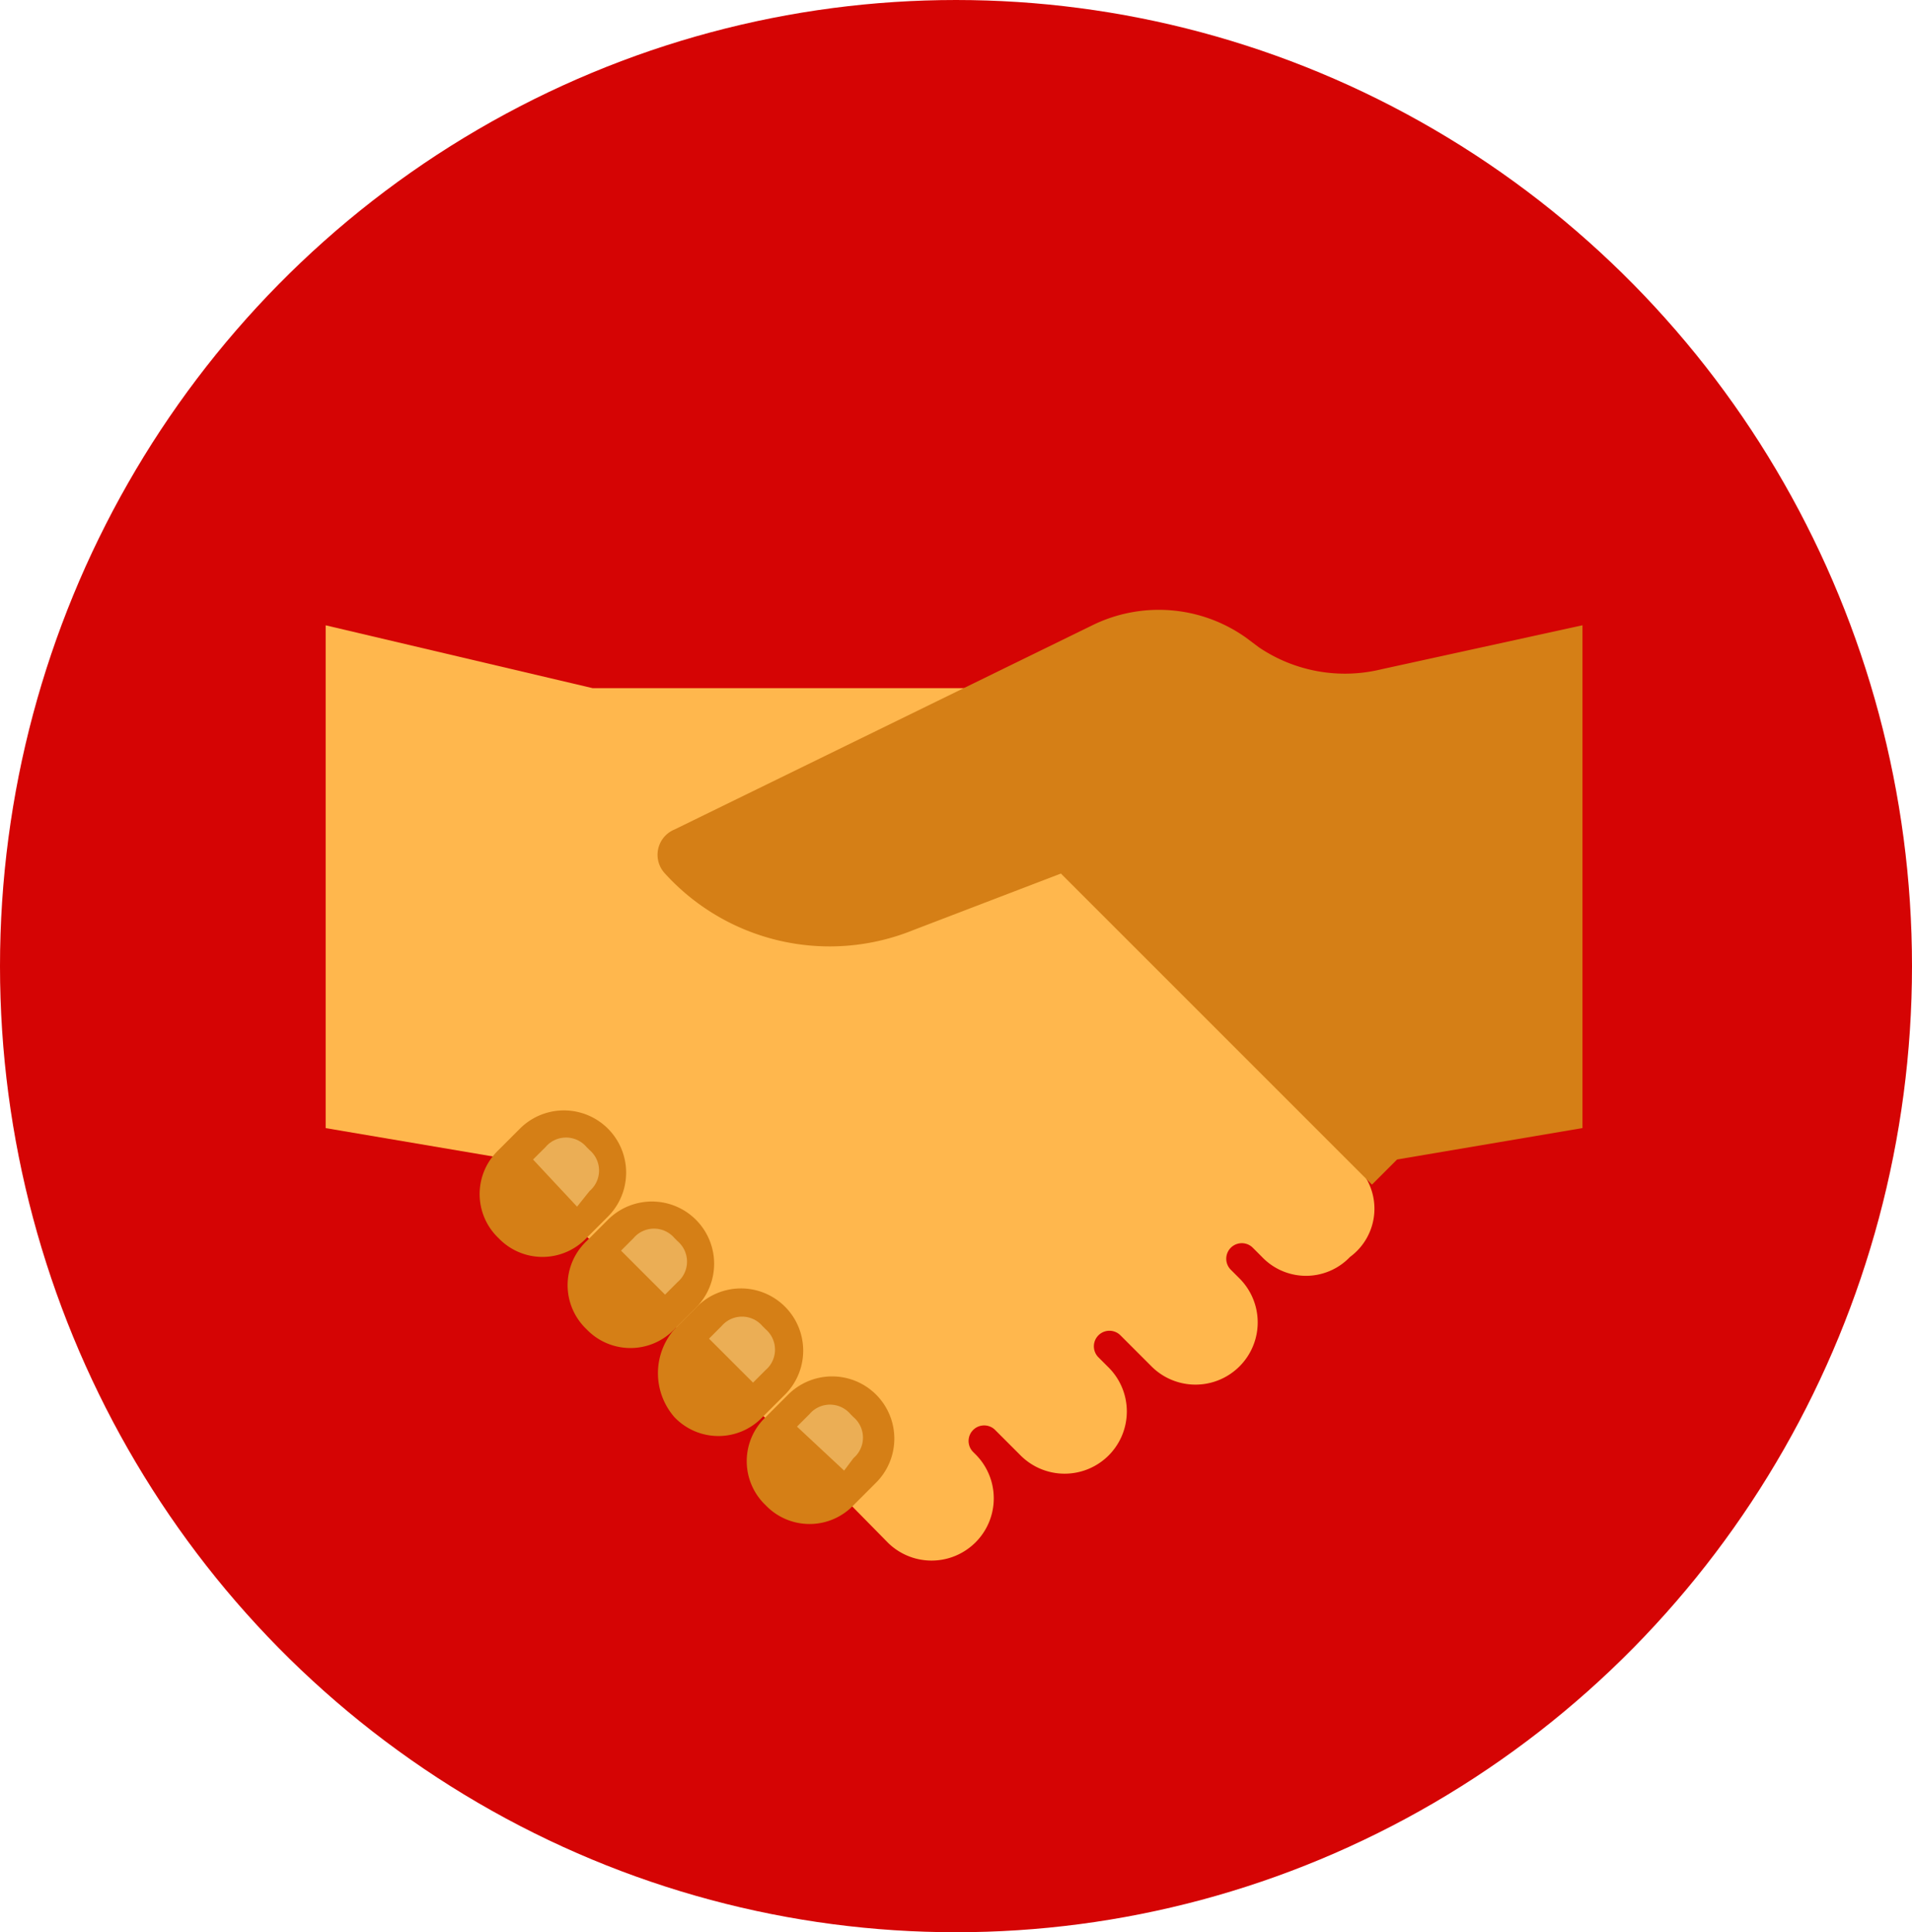 <svg xmlns="http://www.w3.org/2000/svg" width="95" height="96" viewBox="0 0 95 96">
  <g id="peer.counseling" transform="translate(-0.5 0.404)">
    <ellipse id="Ellipse_22" data-name="Ellipse 22" cx="47.5" cy="48" rx="47.5" ry="48" transform="translate(0.5 -0.404)" fill="#d50404"/>
    <g id="Group_135" data-name="Group 135" transform="translate(16.681 29.893)">
      <path id="Path_135" data-name="Path 135" d="M91.208,136.853,73.566,119.211l3.9-2.966-3.122-3.122H53.27L40,110v24.98l9.211,1.561,18.735,19.047a3.091,3.091,0,0,0,4.371-4.371l-.156-.156a.773.773,0,0,1,1.093-1.093l1.249,1.249a3.091,3.091,0,1,0,4.371-4.371l-.468-.468a.773.773,0,1,1,1.093-1.093l1.561,1.561a3.091,3.091,0,0,0,4.371-4.371l-.468-.468a.773.773,0,0,1,1.093-1.093l.468.468a3.018,3.018,0,0,0,4.371,0A2.973,2.973,0,0,0,91.208,136.853Z" transform="translate(-40 -109.229)" fill="#ffb74d"/>
      <path id="Path_136" data-name="Path 136" d="M165.646,118.168l-7.338,2.81a11.056,11.056,0,0,1-12.334-2.81,1.358,1.358,0,0,1,.468-2.186l20.764-10.148a7.478,7.478,0,0,1,7.65.624l.624.468a7.635,7.635,0,0,0,6.089,1.093l9.992-2.186v24.98l-9.211,1.561-1.249,1.249Z" transform="translate(-129.114 -105.064)" fill="#d57f16"/>
      <path id="Path_137" data-name="Path 137" d="M174.937,355.4a3.018,3.018,0,0,0,4.371,0l1.093-1.093a3.091,3.091,0,1,0-4.371-4.371l-1.093,1.093A3.018,3.018,0,0,0,174.937,355.4Z" transform="translate(-153.079 -310.916)" fill="#d57f16"/>
      <path id="Path_138" data-name="Path 138" d="M146.57,327.4a3.018,3.018,0,0,0,4.371,0l1.093-1.093a3.091,3.091,0,1,0-4.371-4.371l-1.093,1.093A3.322,3.322,0,0,0,146.57,327.4Z" transform="translate(-129.24 -287.287)" fill="#d57f16"/>
      <path id="Path_139" data-name="Path 139" d="M117.937,299.4a3.018,3.018,0,0,0,4.371,0l1.093-1.093a3.091,3.091,0,0,0-4.371-4.371l-1.093,1.093A3.017,3.017,0,0,0,117.937,299.4Z" transform="translate(-104.978 -263.659)" fill="#d57f16"/>
      <path id="Path_140" data-name="Path 140" d="M89.937,270.4a3.018,3.018,0,0,0,4.371,0l1.093-1.093a3.091,3.091,0,0,0-4.371-4.371l-1.093,1.093A3.018,3.018,0,0,0,89.937,270.4Z" transform="translate(-81.35 -239.186)" fill="#d57f16"/>
      <path id="Path_141" data-name="Path 141" d="M192.342,361.278,190,359.093l.624-.624a1.334,1.334,0,0,1,2.03,0l.156.156a1.334,1.334,0,0,1,0,2.03Z" transform="translate(-166.582 -318.511)" fill="#ebae55"/>
      <path id="Path_142" data-name="Path 142" d="M164.186,333.278,162,331.093l.624-.625a1.334,1.334,0,0,1,2.03,0l.156.156a1.334,1.334,0,0,1,0,2.03Z" transform="translate(-142.952 -294.882)" fill="#ebae55"/>
      <path id="Path_143" data-name="Path 143" d="M136.186,305.279,134,303.093l.624-.625a1.334,1.334,0,0,1,2.03,0l.156.156a1.334,1.334,0,0,1,0,2.03Z" transform="translate(-119.324 -271.254)" fill="#ebae55"/>
      <path id="Path_144" data-name="Path 144" d="M108.186,276.435,106,274.093l.624-.624a1.334,1.334,0,0,1,2.03,0l.156.156a1.333,1.333,0,0,1,0,2.03Z" transform="translate(-95.695 -246.781)" fill="#ebae55"/>
    </g>
  </g>
</svg>
